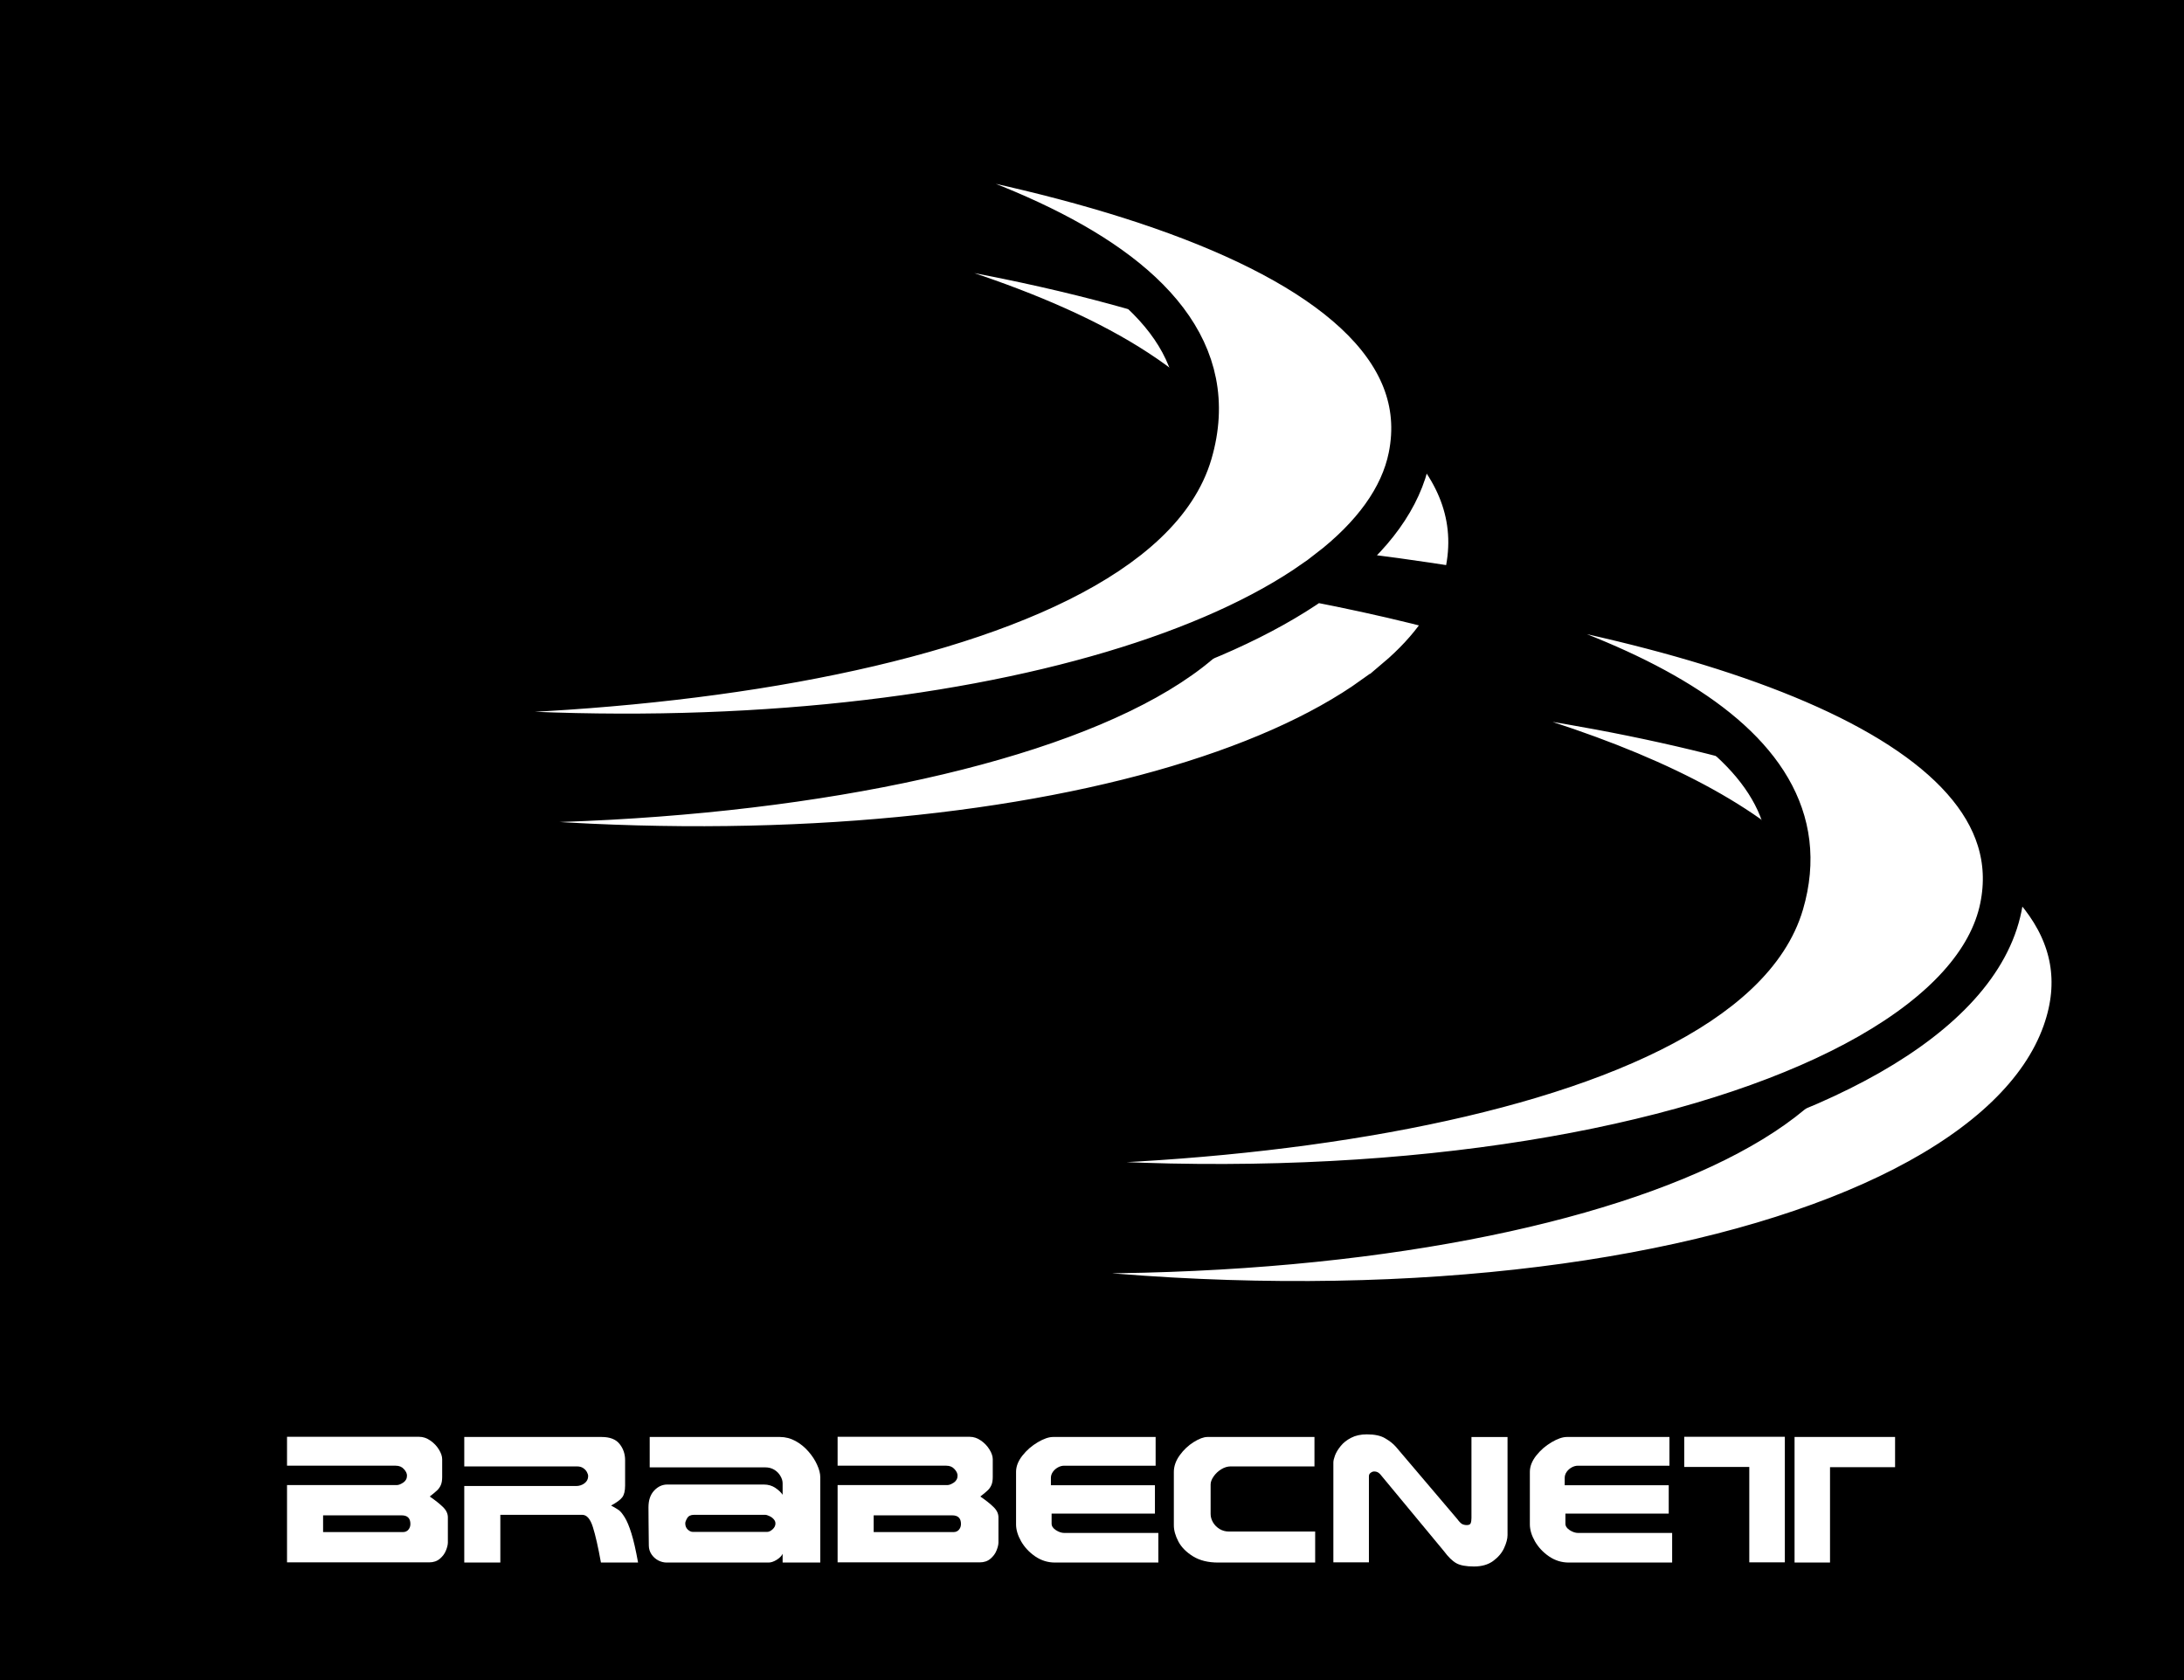 <svg xmlns="http://www.w3.org/2000/svg" version="1.1" xmlns:xlink="http://www.w3.org/1999/xlink" width="208" height="160">
  <rect style="fill:#000000;" x="0" y="0" width="208" height="160" />
  <g style="fill:#ffffff" transform="translate(10,10)">
    <g style="stroke:#000000;stroke-width:4;paint-order:markers stroke fill" transform="translate(-10,-10)">
      <path d="M 58.434 19.938 C 92.621 25.938 119.524 34.413 119.137 52.562 C 118.75 70.713 61.444 81.914 10 73.643 C 60.09 86.238 110.822 80.799 130.904 66.316 C 157.468 72.051 176.755 81.532 175.93 95.322 C 174.944 111.8 126.323 125.049 67.066 116.715 C 127.287 132.324 188.389 121.304 196.521 98.332 C 203.423 78.838 167.759 68.389 132.961 64.711 C 136.331 61.852 138.568 58.682 139.455 55.26 C 145.201 33.083 98.065 22.04 58.434 19.938 z " />
      <path d="M 54.527 10.051 C 86.416 14.46 119.075 23.971 113.453 43.166 C 107.832 62.362 52.448 69.662 10.727 64.572 C 59.059 75.287 105.857 68.894 125.184 55.314 C 151.713 60.453 174.568 69.753 169.793 86.057 C 164.171 105.252 108.788 112.553 67.066 107.463 C 127.906 120.95 186.319 107.332 190.562 86.393 C 194.245 68.221 160.896 58.255 126.52 54.33 C 130.749 51.061 133.431 47.408 134.223 43.5 C 138.466 22.56 93.54 12.506 54.527 10.051 z " />
    </g>
    <g transform="matrix(0.266,0,0,0.266,-42.316,119.118)">
      <path d="m 281.847,66.781 c -4e-5,0.815 -0.23,1.787 -0.69,2.916 -0.439,1.128 -1.17,2.121 -2.195,2.978 -1.003,0.857 -2.289,1.285 -3.856,1.285 h -50.85 v -27.682 h 39.375 c 0.585,0 1.327,-0.293 2.226,-0.878 0.899,-0.606 1.348,-1.442 1.348,-2.508 -4e-5,-0.752 -0.366,-1.526 -1.097,-2.32 -0.711,-0.815 -1.693,-1.223 -2.947,-1.223 h -38.905 v -10.345 h 47.307 c 1.4,0 2.738,0.449 4.013,1.348 1.275,0.878 2.299,1.954 3.072,3.229 0.773,1.254 1.16,2.404 1.16,3.449 v 6.364 c -9e-5,1.171 -0.157,2.122 -0.47,2.853 -0.313,0.732 -0.742,1.359 -1.285,1.881 -0.543,0.522 -1.442,1.275 -2.696,2.257 1.985,1.358 3.563,2.612 4.734,3.762 1.17,1.128 1.756,2.362 1.756,3.699 v 8.934 m -13.418,-6.552 c -4e-5,-2.069 -1.045,-3.103 -3.135,-3.103 h -28.121 v 5.988 h 28.622 c 0.794,0 1.432,-0.281 1.912,-0.847 0.481,-0.564 0.721,-1.244 0.721,-2.038" />
      <path d="m 349.939,74.023 h -13.292 c -1.003,-5.559 -1.965,-9.792 -2.884,-12.696 -0.92,-2.926 -2.184,-4.389 -3.793,-4.389 h -29.344 v 17.086 h -12.916 v -27.4 h 40.065 c 1.108,0 2.1,-0.325 2.978,-0.972 0.878,-0.669 1.317,-1.526 1.317,-2.571 -4e-5,-0.418 -0.146,-0.899 -0.439,-1.442 -0.293,-0.564 -0.742,-1.045 -1.348,-1.442 -0.585,-0.397 -1.338,-0.596 -2.257,-0.596 h -40.316 v -10.534 h 49.188 c 2.968,0 5.11,0.836 6.427,2.508 1.317,1.651 1.975,3.584 1.975,5.8 v 9.091 c -4e-5,1.881 -0.334,3.271 -1.003,4.17 -0.648,0.878 -1.986,1.87 -4.013,2.978 1.317,0.711 2.247,1.264 2.79,1.661 0.564,0.397 1.254,1.244 2.069,2.54 0.815,1.296 1.62,3.218 2.414,5.768 0.794,2.55 1.588,6.03 2.383,10.439" />
      <path d="m 415.178,74.023 h -13.48 v -3.135 c -0.355,0.773 -1.066,1.494 -2.132,2.163 -1.066,0.648 -2.027,0.972 -2.884,0.972 h -36.523 c -0.982,0 -1.975,-0.249 -2.978,-0.752 -0.982,-0.522 -1.787,-1.244 -2.414,-2.163 -0.627,-0.92 -0.951,-1.954 -0.972,-3.104 -0.02,-2.215 -0.052,-5.016 -0.094,-8.402 -0.02,-3.386 -0.032,-5.173 -0.032,-5.361 0,-2.529 0.669,-4.514 2.006,-5.956 1.358,-1.463 2.936,-2.195 4.734,-2.195 h 34.548 c 1.588,0 2.978,0.407 4.17,1.223 1.191,0.815 2.048,1.63 2.571,2.445 v -4.107 c -4e-5,-0.857 -0.261,-1.724 -0.784,-2.602 -0.502,-0.899 -1.223,-1.641 -2.163,-2.226 -0.941,-0.585 -2.038,-0.878 -3.292,-0.878 h -41.351 v -10.878 h 46.617 c 1.965,0 3.825,0.481 5.58,1.442 1.756,0.961 3.302,2.215 4.64,3.762 1.337,1.526 2.372,3.114 3.104,4.765 0.752,1.651 1.129,3.124 1.129,4.42 v 30.566 m -16.051,-13.982 c -4e-5,-0.564 -0.209,-1.076 -0.627,-1.536 -0.418,-0.481 -0.941,-0.857 -1.567,-1.128 -0.606,-0.293 -1.097,-0.439 -1.473,-0.439 h -25.487 c -1.17,0 -1.986,0.397 -2.445,1.191 -0.46,0.794 -0.69,1.411 -0.69,1.849 0,0.92 0.293,1.662 0.878,2.226 0.606,0.564 1.212,0.846 1.818,0.846 h 26.647 c 0.585,0 1.223,-0.305 1.912,-0.909 0.69,-0.627 1.034,-1.327 1.035,-2.101" />
      <path d="m 478.975,66.781 c -4e-5,0.815 -0.23,1.787 -0.69,2.916 -0.439,1.128 -1.17,2.121 -2.195,2.978 -1.003,0.857 -2.289,1.285 -3.856,1.285 h -50.85 v -27.682 h 39.375 c 0.585,0 1.327,-0.293 2.226,-0.878 0.899,-0.606 1.348,-1.442 1.348,-2.508 -4e-5,-0.752 -0.366,-1.526 -1.097,-2.32 -0.711,-0.815 -1.693,-1.223 -2.947,-1.223 h -38.905 v -10.345 h 47.307 c 1.4,0 2.738,0.449 4.013,1.348 1.275,0.878 2.299,1.954 3.072,3.229 0.773,1.254 1.16,2.404 1.16,3.449 v 6.364 c -8e-5,1.171 -0.157,2.122 -0.47,2.853 -0.313,0.732 -0.742,1.359 -1.285,1.881 -0.543,0.522 -1.442,1.275 -2.696,2.257 1.985,1.358 3.563,2.612 4.734,3.762 1.17,1.128 1.756,2.362 1.756,3.699 v 8.934 m -13.418,-6.552 c -5e-5,-2.069 -1.045,-3.103 -3.135,-3.103 h -28.121 v 5.988 h 28.622 c 0.794,0 1.432,-0.281 1.912,-0.847 0.481,-0.564 0.721,-1.244 0.721,-2.038" />
      <path d="m 536.22,74.023 h -36.993 c -2.571,0 -4.932,-0.732 -7.085,-2.195 -2.132,-1.463 -3.814,-3.26 -5.047,-5.392 -1.212,-2.132 -1.818,-4.159 -1.818,-6.082 v -18.81 c 0,-1.944 0.763,-3.888 2.289,-5.831 1.547,-1.943 3.375,-3.532 5.486,-4.765 2.132,-1.254 3.95,-1.881 5.455,-1.881 h 36.742 v 10.283 h -32.698 c -0.815,0 -1.588,0.209 -2.32,0.627 -0.711,0.397 -1.306,0.93 -1.787,1.599 -0.46,0.669 -0.69,1.379 -0.69,2.132 v 2.634 h 37.244 v 10.157 h -36.993 v 3.605 c 0,0.878 0.512,1.651 1.536,2.32 1.045,0.669 2.048,1.003 3.01,1.003 h 33.67 v 10.596" />
      <path d="m 592.368,74.023 h -34.736 c -3.595,0 -6.594,-0.742 -8.997,-2.226 -2.403,-1.484 -4.149,-3.25 -5.235,-5.298 -1.087,-2.069 -1.63,-4.013 -1.63,-5.831 v -19.061 c 0,-2.048 0.7,-4.044 2.1,-5.988 1.4,-1.944 3.072,-3.522 5.016,-4.734 1.944,-1.212 3.574,-1.818 4.891,-1.818 h 38.341 v 10.534 h -30.002 c -1.129,0 -2.257,0.345 -3.386,1.034 -1.108,0.69 -2.017,1.547 -2.727,2.571 -0.711,1.024 -1.066,1.986 -1.066,2.884 v 10.534 c 0,1.003 0.272,1.986 0.815,2.947 0.543,0.961 1.327,1.766 2.351,2.414 1.024,0.627 2.153,0.941 3.386,0.941 h 30.88 v 11.098" />
      <path d="m 661.243,64.21 c -9e-5,1.296 -0.408,2.832 -1.223,4.608 -0.794,1.756 -2.1,3.303 -3.919,4.64 -1.797,1.317 -4.086,1.975 -6.866,1.975 -2.863,0 -4.985,-0.397 -6.364,-1.191 -1.379,-0.773 -2.853,-2.216 -4.42,-4.326 l -21.82,-26.334 c -0.69,-0.92 -1.244,-1.505 -1.662,-1.756 -0.397,-0.273 -0.899,-0.408 -1.505,-0.408 -0.397,0 -0.805,0.157 -1.223,0.47 -0.418,0.293 -0.627,0.711 -0.627,1.254 v 30.817 h -12.728 v -35.77 c 0,-0.627 0.199,-1.473 0.596,-2.539 0.418,-1.087 1.097,-2.205 2.038,-3.354 0.941,-1.171 2.184,-2.153 3.731,-2.947 1.567,-0.815 3.448,-1.223 5.643,-1.223 2.78,0 4.953,0.47 6.521,1.411 1.588,0.92 2.863,1.923 3.825,3.01 l 21.976,25.864 c 0.69,0.941 1.275,1.547 1.756,1.818 0.481,0.249 1.045,0.377 1.693,0.377 0.752,0 1.212,-0.221 1.379,-0.658 0.188,-0.46 0.282,-1.097 0.282,-1.912 v -28.967 h 12.916 v 35.143" />
      <path d="m 720.181,74.023 h -36.993 c -2.571,0 -4.932,-0.732 -7.085,-2.195 -2.132,-1.463 -3.814,-3.26 -5.047,-5.392 -1.212,-2.132 -1.818,-4.159 -1.818,-6.082 v -18.81 c 0,-1.944 0.763,-3.888 2.289,-5.831 1.547,-1.943 3.375,-3.532 5.486,-4.765 2.132,-1.254 3.95,-1.881 5.455,-1.881 h 36.742 v 10.283 h -32.698 c -0.815,0 -1.588,0.209 -2.32,0.627 -0.711,0.397 -1.306,0.93 -1.787,1.599 -0.46,0.669 -0.69,1.379 -0.69,2.132 v 2.634 h 37.244 v 10.157 h -36.993 v 3.605 c 0,0.878 0.512,1.651 1.536,2.32 1.045,0.669 2.048,1.003 3.01,1.003 h 33.67 v 10.596" />
      <path d="m 799.998,39.883 h -23.293 v 34.14 h -12.697 v -44.956 h 35.99 v 10.816 m -39.47,34.077 h -12.728 v -34.171 h -23.293 v -10.784 h 36.021 v 44.956" />
    </g>
  </g>
</svg>
